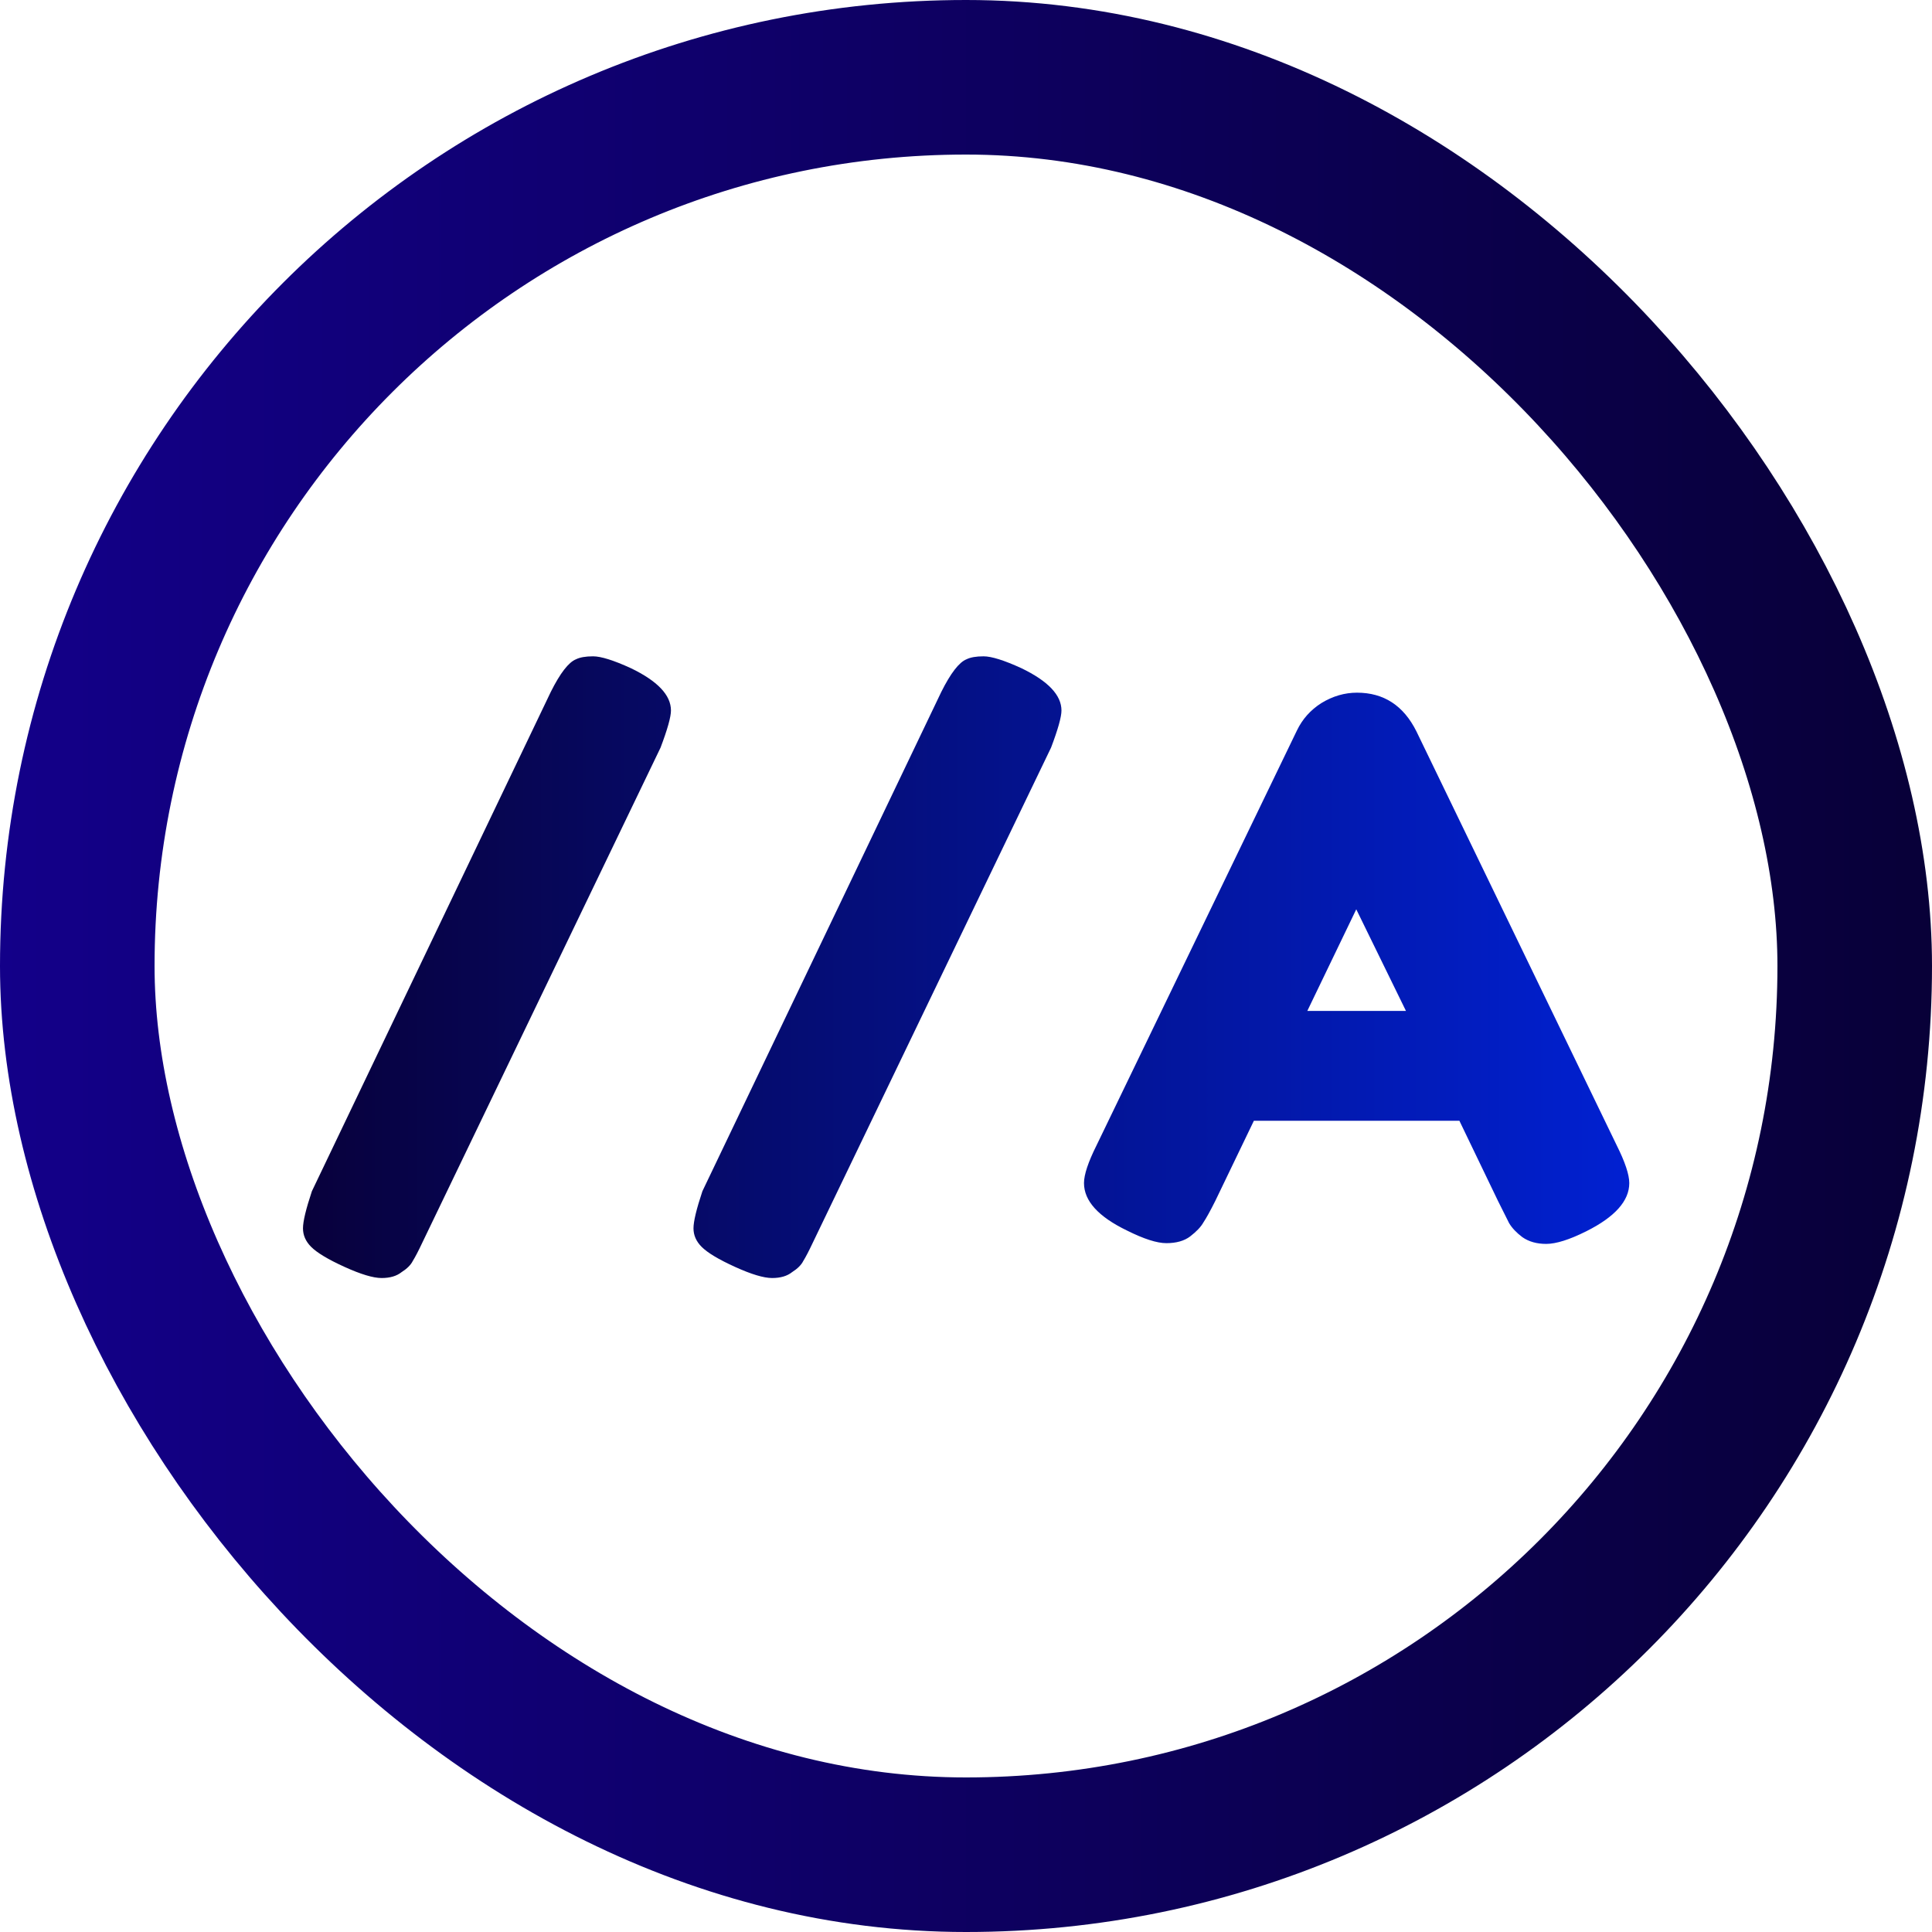 <svg width="250" height="250" viewBox="0 0 250 250" fill="none" xmlns="http://www.w3.org/2000/svg">
<path d="M54.662 160.768C54.15 161.856 53.734 162.656 53.414 163.168C53.158 163.68 52.678 164.16 51.974 164.608C51.334 165.12 50.47 165.376 49.382 165.376C48.294 165.376 46.694 164.896 44.582 163.936C42.47 162.976 41.03 162.112 40.262 161.344C39.558 160.64 39.206 159.84 39.206 158.944C39.206 158.048 39.59 156.448 40.358 154.144L71.27 89.536C72.486 87.104 73.574 85.696 74.534 85.312C75.046 85.056 75.782 84.928 76.742 84.928C77.766 84.928 79.398 85.44 81.638 86.464C85.094 88.128 86.822 89.952 86.822 91.936C86.822 92.768 86.374 94.368 85.478 96.736L54.662 160.768ZM105.193 160.768C104.681 161.856 104.265 162.656 103.945 163.168C103.689 163.68 103.209 164.16 102.505 164.608C101.865 165.12 101.001 165.376 99.913 165.376C98.825 165.376 97.225 164.896 95.113 163.936C93.001 162.976 91.561 162.112 90.793 161.344C90.089 160.64 89.737 159.84 89.737 158.944C89.737 158.048 90.121 156.448 90.889 154.144L121.801 89.536C123.017 87.104 124.105 85.696 125.065 85.312C125.577 85.056 126.313 84.928 127.273 84.928C128.297 84.928 129.929 85.44 132.169 86.464C135.625 88.128 137.353 89.952 137.353 91.936C137.353 92.768 136.905 94.368 136.009 96.736L105.193 160.768ZM183.276 94.624L209.196 148.192C210.284 150.368 210.828 152 210.828 153.088C210.828 155.392 208.972 157.472 205.26 159.328C203.084 160.416 201.356 160.96 200.076 160.96C198.86 160.96 197.836 160.672 197.004 160.096C196.236 159.52 195.66 158.912 195.276 158.272C194.956 157.632 194.476 156.672 193.836 155.392L188.844 145.024H162.252L157.26 155.392C156.62 156.672 156.108 157.6 155.724 158.176C155.404 158.752 154.828 159.36 153.996 160C153.228 160.576 152.204 160.864 150.924 160.864C149.708 160.864 148.012 160.32 145.836 159.232C142.124 157.44 140.268 155.392 140.268 153.088C140.268 152 140.812 150.368 141.9 148.192L167.82 94.528C168.524 93.056 169.58 91.872 170.988 90.976C172.46 90.08 173.996 89.632 175.596 89.632C179.052 89.632 181.612 91.296 183.276 94.624ZM175.5 117.664L169.164 130.816H181.932L175.5 117.664Z" fill="url(#paint0_linear)"/>
<rect x="10" y="10" width="230" height="230" rx="115" stroke="url(#paint1_linear)" stroke-width="20"/>
<defs>
<linearGradient id="paint0_linear" x1="35" y1="125" x2="229" y2="125" gradientUnits="userSpaceOnUse">
<stop stop-color="#080038"/>
<stop offset="1" stop-color="#0024E1"/>
<stop offset="1" stop-color="#130089"/>
</linearGradient>
<linearGradient id="paint1_linear" x1="0" y1="125" x2="250" y2="125" gradientUnits="userSpaceOnUse">
<stop stop-color="#130089"/>
<stop offset="1" stop-color="#080038"/>
</linearGradient>
</defs>
</svg>
